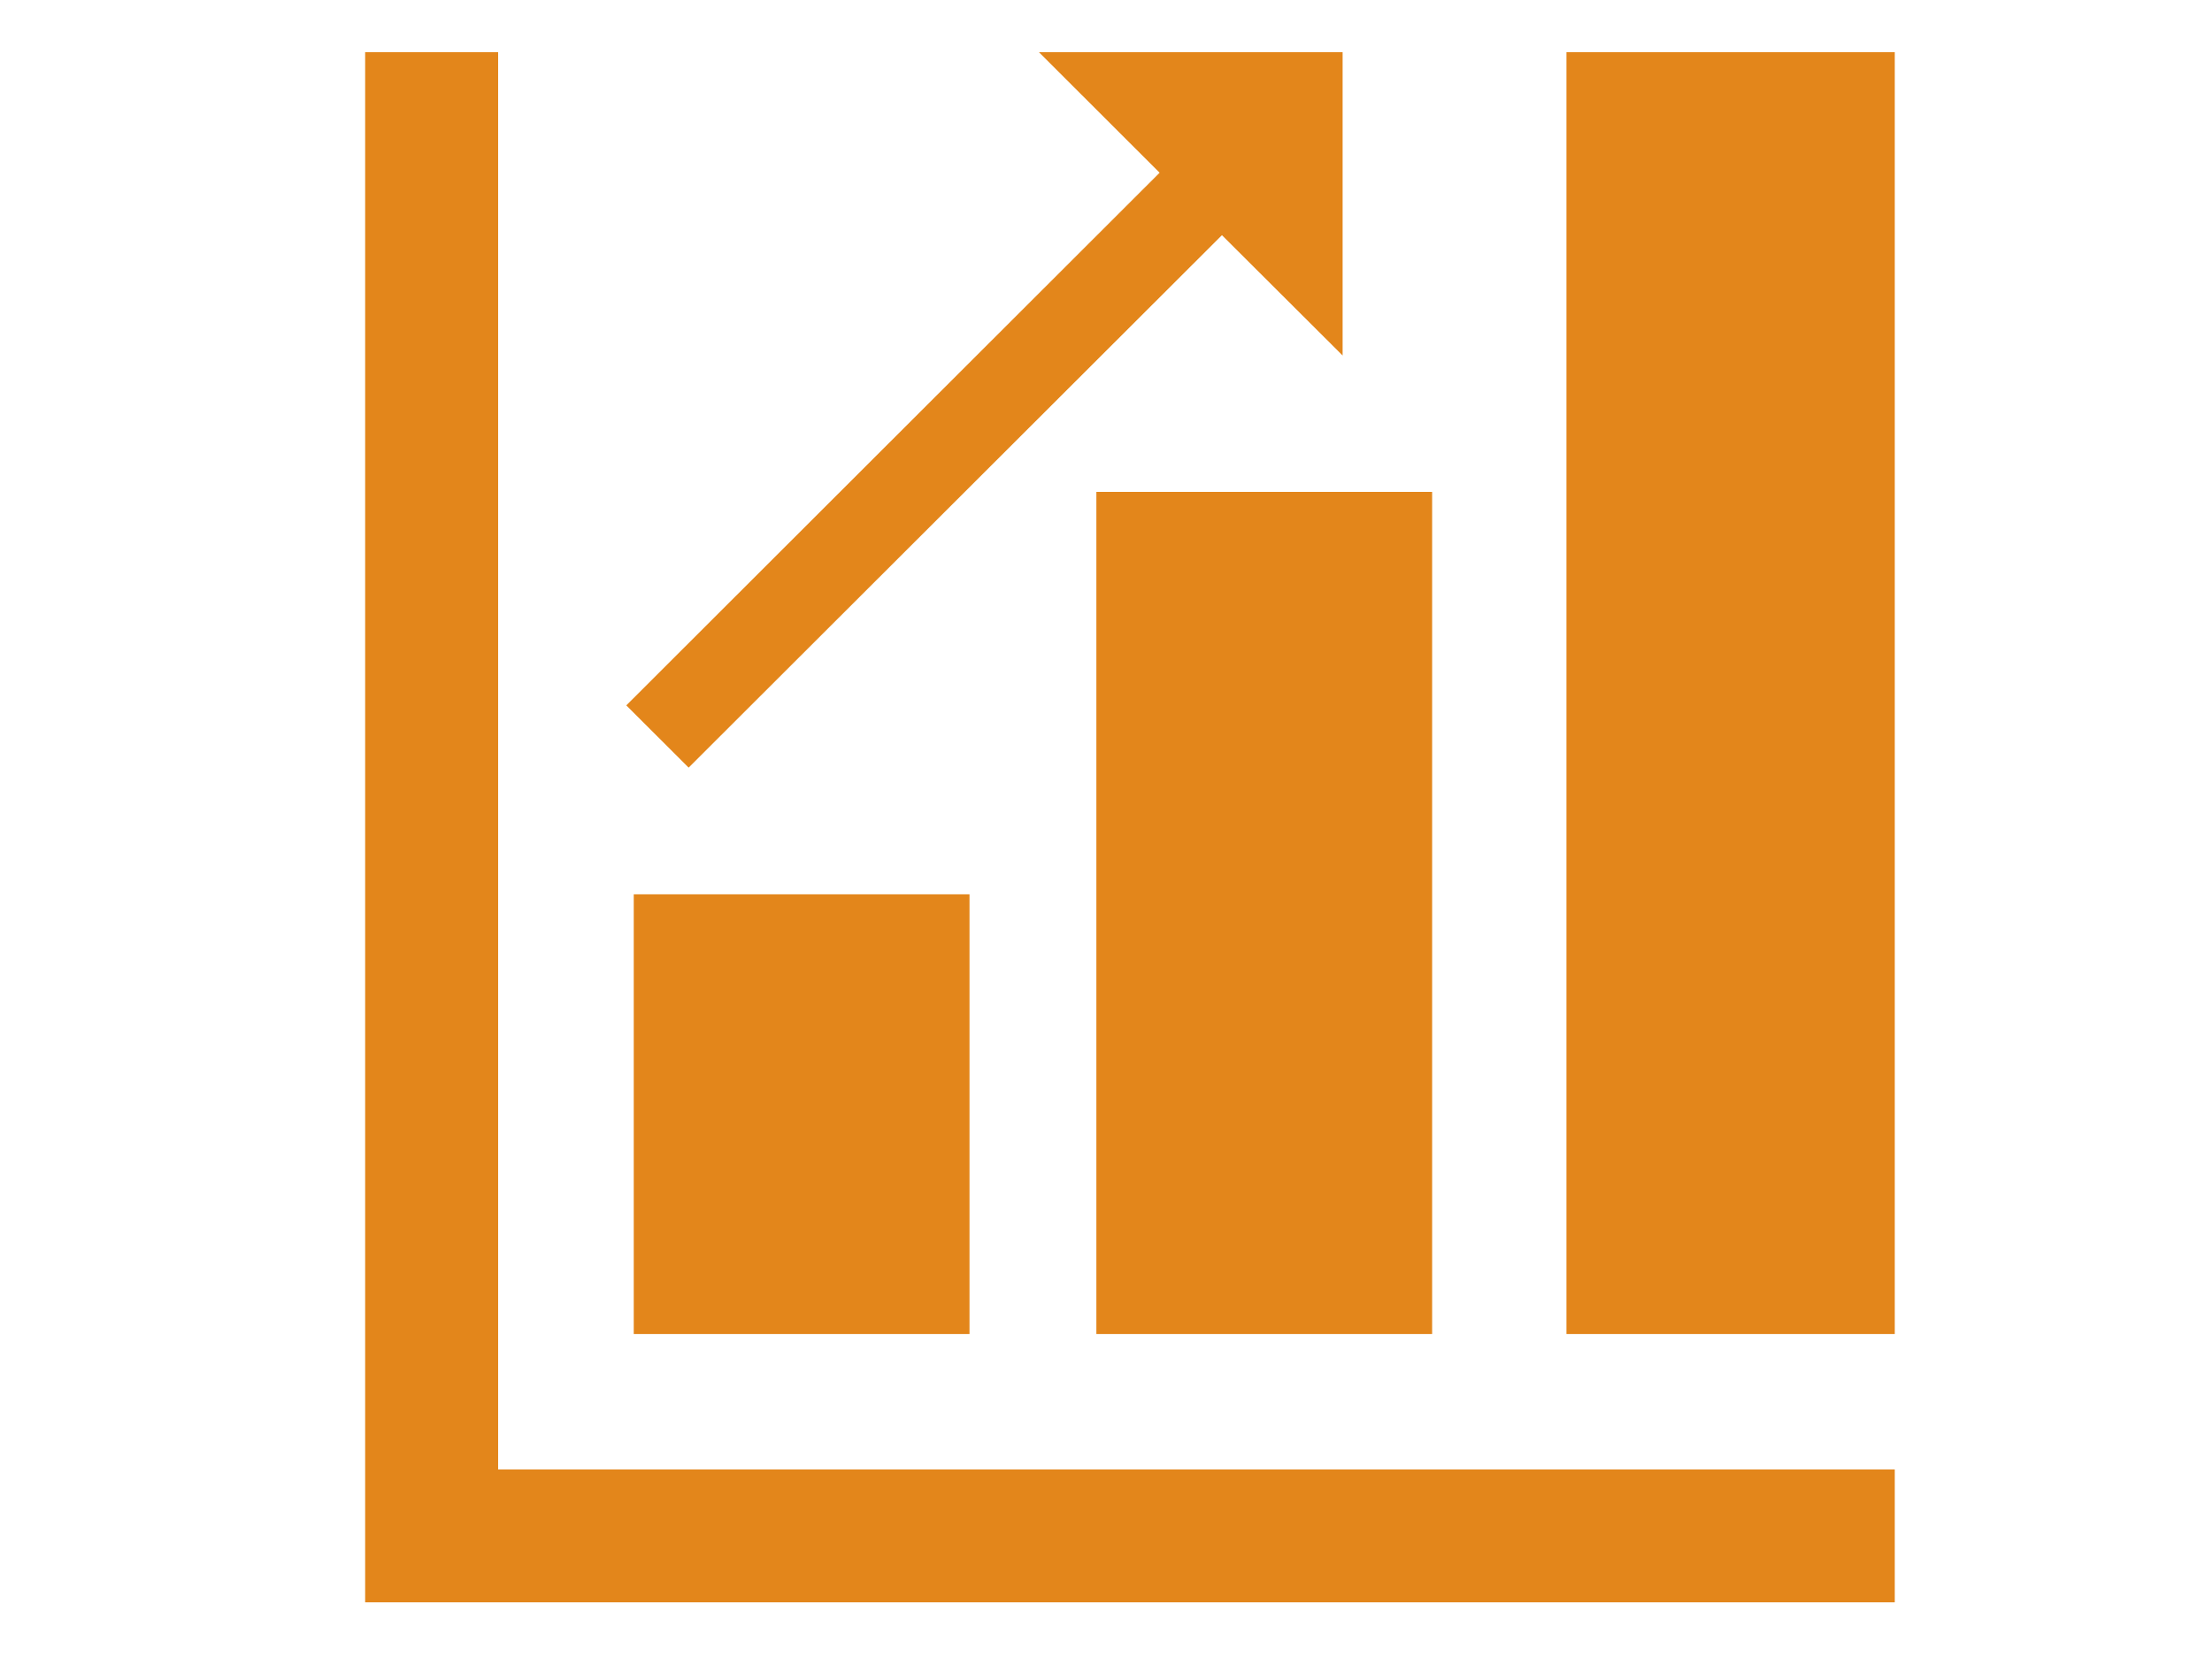 <svg width="119" height="90" viewBox="0 0 119 90" fill="none" xmlns="http://www.w3.org/2000/svg">
<path fill-rule="evenodd" clip-rule="evenodd" d="M26.798 2.808H19.644V86.209H101.934V79.059H26.798V2.808Z" fill="#E3861B"/>
<path fill-rule="evenodd" clip-rule="evenodd" d="M101.934 71.775H84.271V2.808H101.934V71.775Z" fill="#E3861B"/>
<path fill-rule="evenodd" clip-rule="evenodd" d="M77.045 71.775H58.982V26.465H77.045V71.775Z" fill="#E3861B"/>
<path fill-rule="evenodd" clip-rule="evenodd" d="M52.157 71.775H34.094V48.116H52.157V71.775Z" fill="#E3861B"/>
<path fill-rule="evenodd" clip-rule="evenodd" d="M72.229 19.127V2.808H55.892L62.384 9.293L33.693 37.951L37.047 41.3L65.737 12.653L72.229 19.127Z" fill="#E3861B"/>
</svg>
